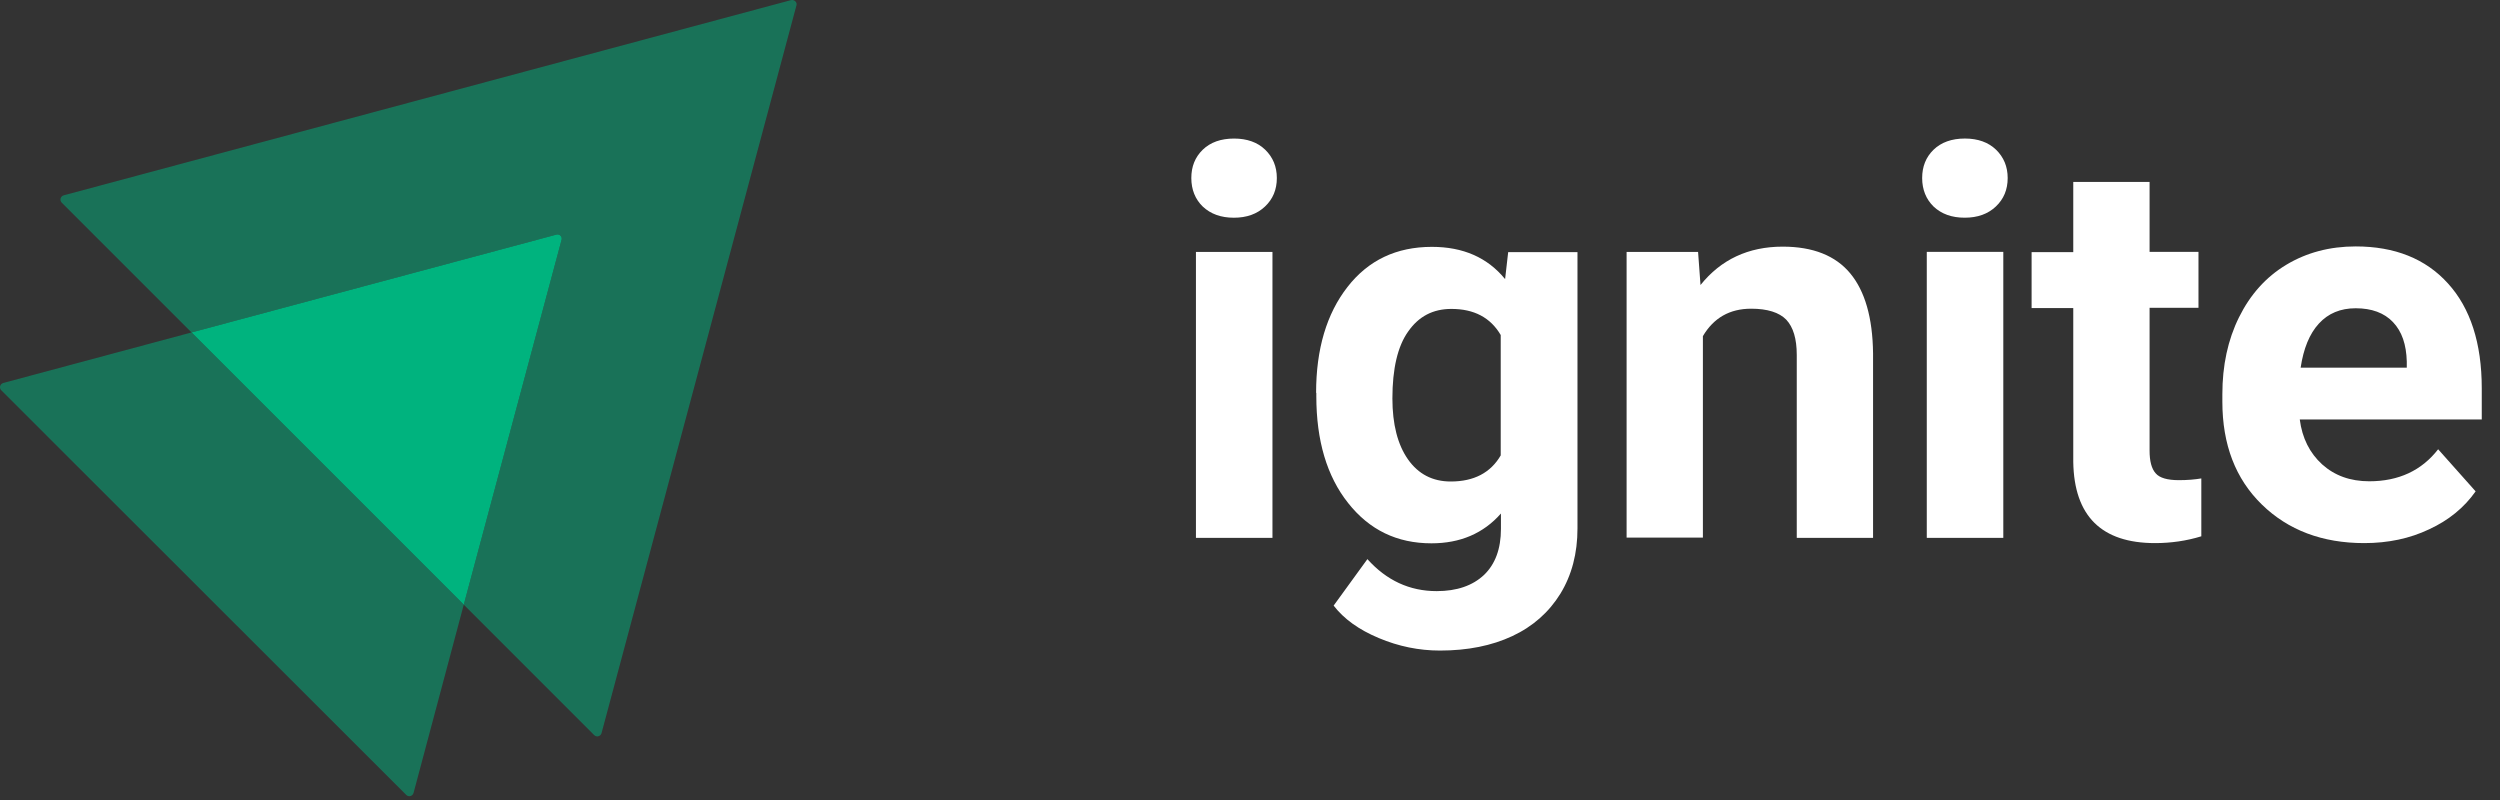 <svg xmlns="http://www.w3.org/2000/svg" width="125" height="40" viewBox="0 0 125 40" fill="none">
<rect x="0" y="0" width="125" height="40" fill="#333333" stroke="none"/>
<path d="M59.566 8.901C59.566 8.331 59.753 7.86 60.136 7.487C60.52 7.114 61.047 6.928 61.704 6.928C62.351 6.928 62.877 7.114 63.261 7.487C63.645 7.86 63.842 8.331 63.842 8.901C63.842 9.482 63.645 9.954 63.25 10.326C62.856 10.699 62.34 10.886 61.693 10.886C61.047 10.886 60.531 10.699 60.136 10.326C59.764 9.965 59.566 9.482 59.566 8.901ZM63.623 26.893H59.797V12.596H63.623V26.893Z" fill="white"/>
<path d="M65.805 19.645C65.805 17.452 66.331 15.687 67.373 14.35C68.414 13.012 69.817 12.343 71.594 12.343C73.161 12.343 74.378 12.88 75.255 13.955L75.409 12.606H78.874V26.421C78.874 27.671 78.588 28.756 78.018 29.688C77.448 30.609 76.648 31.322 75.617 31.804C74.587 32.286 73.381 32.528 71.999 32.528C70.947 32.528 69.927 32.319 68.94 31.903C67.943 31.486 67.197 30.949 66.682 30.28L68.37 27.956C69.324 29.019 70.475 29.556 71.835 29.556C72.844 29.556 73.633 29.282 74.203 28.745C74.762 28.208 75.047 27.44 75.047 26.443V25.675C74.17 26.673 73.008 27.166 71.572 27.166C69.85 27.166 68.469 26.497 67.405 25.149C66.342 23.811 65.816 22.024 65.816 19.81V19.645H65.805ZM69.62 19.919C69.62 21.213 69.883 22.233 70.398 22.967C70.914 23.702 71.626 24.075 72.537 24.075C73.699 24.075 74.532 23.636 75.036 22.77V16.751C74.521 15.874 73.699 15.446 72.569 15.446C71.648 15.446 70.936 15.819 70.409 16.575C69.883 17.31 69.62 18.439 69.62 19.919Z" fill="white"/>
<path d="M84.904 12.596L85.025 14.251C86.044 12.979 87.415 12.332 89.136 12.332C90.649 12.332 91.778 12.782 92.513 13.67C93.248 14.558 93.631 15.885 93.653 17.661V26.892H89.838V17.749C89.838 16.937 89.662 16.356 89.312 15.983C88.961 15.622 88.369 15.435 87.558 15.435C86.483 15.435 85.683 15.896 85.145 16.806V26.881H81.33V12.596H84.904Z" fill="white"/>
<path d="M96.108 8.901C96.108 8.331 96.295 7.859 96.678 7.486C97.062 7.114 97.588 6.927 98.246 6.927C98.893 6.927 99.419 7.114 99.803 7.486C100.187 7.859 100.384 8.331 100.384 8.901C100.384 9.482 100.187 9.953 99.792 10.326C99.397 10.699 98.882 10.885 98.235 10.885C97.588 10.885 97.073 10.699 96.678 10.326C96.306 9.964 96.108 9.482 96.108 8.901ZM100.165 26.892H96.339V12.595H100.165V26.892Z" fill="white"/>
<path d="M107.479 9.086V12.595H109.924V15.391H107.479V22.528C107.479 23.054 107.577 23.438 107.786 23.668C107.983 23.899 108.378 24.008 108.948 24.008C109.375 24.008 109.748 23.975 110.066 23.921V26.815C109.321 27.045 108.542 27.155 107.753 27.155C105.078 27.155 103.707 25.806 103.663 23.098V15.402H101.58V12.606H103.663V9.097H107.479V9.086Z" fill="white"/>
<path d="M118.212 27.155C116.118 27.155 114.407 26.509 113.092 25.226C111.776 23.943 111.118 22.233 111.118 20.084V19.711C111.118 18.275 111.392 16.992 111.951 15.863C112.511 14.733 113.289 13.856 114.309 13.242C115.328 12.628 116.49 12.321 117.784 12.321C119.736 12.321 121.282 12.935 122.4 14.174C123.518 15.402 124.088 17.156 124.088 19.415V20.972H114.988C115.109 21.904 115.482 22.649 116.107 23.219C116.732 23.779 117.51 24.064 118.464 24.064C119.933 24.064 121.084 23.526 121.907 22.463L123.781 24.568C123.211 25.379 122.433 26.015 121.457 26.465C120.492 26.925 119.407 27.155 118.212 27.155ZM117.784 15.413C117.028 15.413 116.414 15.665 115.942 16.181C115.471 16.696 115.175 17.43 115.032 18.384H120.339V18.077C120.317 17.233 120.098 16.575 119.648 16.104C119.209 15.643 118.585 15.413 117.784 15.413Z" fill="white"/>
<path opacity="0.5" d="M39.822 0.269L30.076 36.658C30.026 36.823 29.828 36.873 29.712 36.757L23.188 30.233L28.077 11.997C28.127 11.832 27.978 11.683 27.813 11.732L9.577 16.622L3.085 10.13C2.97 10.014 3.019 9.816 3.185 9.767L39.557 0.005C39.722 -0.028 39.871 0.12 39.822 0.269Z" fill="#00B37E"/>
<path opacity="0.5" d="M23.188 30.233L20.677 39.648C20.628 39.813 20.43 39.863 20.314 39.747L0.063 19.513C-0.053 19.397 -0.003 19.199 0.162 19.149L9.577 16.622L23.188 30.233Z" fill="#00B37E"/>
<path d="M28.077 11.997L23.188 30.233L9.577 16.622L27.813 11.732C27.978 11.683 28.127 11.831 28.077 11.997Z" fill="#00B37E"/>
</svg>